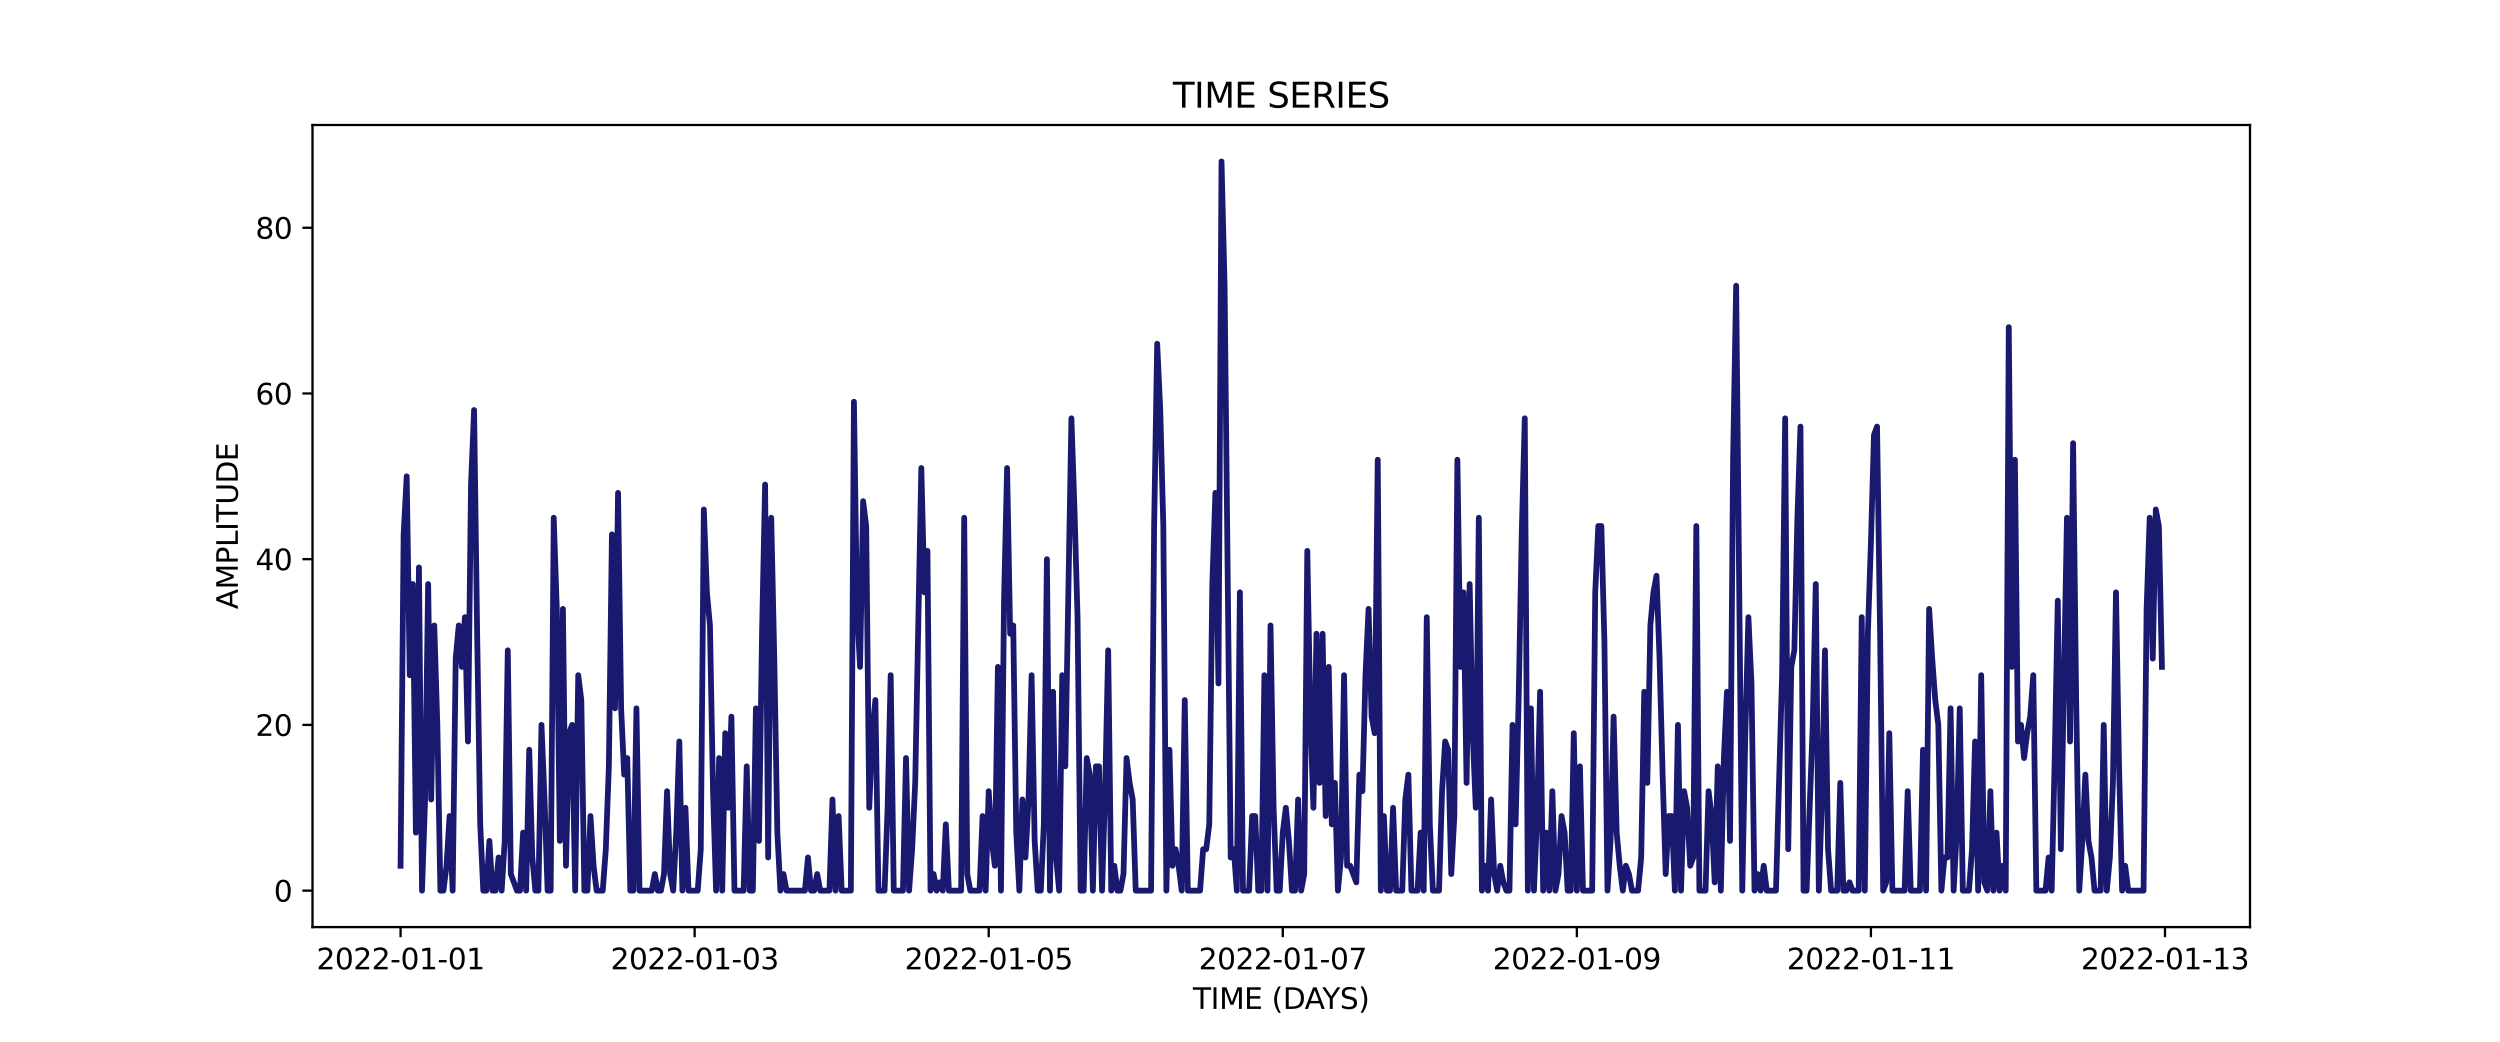 <?xml version="1.0" encoding="utf-8" standalone="no"?>
<!DOCTYPE svg PUBLIC "-//W3C//DTD SVG 1.1//EN"
  "http://www.w3.org/Graphics/SVG/1.1/DTD/svg11.dtd">
<svg xmlns:xlink="http://www.w3.org/1999/xlink" width="864pt" height="360pt" viewBox="0 0 864 360" xmlns="http://www.w3.org/2000/svg" version="1.1">
 <defs>
  <style type="text/css">*{stroke-linejoin: round; stroke-linecap: butt}</style>
 </defs>
 <g id="figure_1">
  <g id="patch_1">
   <path d="M 0 360 
L 864 360 
L 864 0 
L 0 0 
z
" style="fill: #ffffff"/>
  </g>
  <g id="axes_1">
   <g id="patch_2">
    <path d="M 108 320.4 
L 777.6 320.4 
L 777.6 43.2 
L 108 43.2 
z
" style="fill: #ffffff"/>
   </g>
   <g id="matplotlib.axis_1">
    <g id="xtick_1">
     <g id="line2d_1">
      <defs>
       <path id="me824eec218" d="M 0 0 
L 0 3.5 
" style="stroke: #000000; stroke-width: 0.8"/>
      </defs>
      <g>
       <use xlink:href="#me824eec218" x="138.436" y="320.4" style="stroke: #000000; stroke-width: 0.8"/>
      </g>
     </g>
     <g id="text_1">
      <!-- 2022-01-01 -->
      <g transform="translate(109.379 334.998) scale(0.1 -0.1)">
       <defs>
        <path id="DejaVuSans-32" d="M 1228 531 
L 3431 531 
L 3431 0 
L 469 0 
L 469 531 
Q 828 903 1448 1529 
Q 2069 2156 2228 2338 
Q 2531 2678 2651 2914 
Q 2772 3150 2772 3378 
Q 2772 3750 2511 3984 
Q 2250 4219 1831 4219 
Q 1534 4219 1204 4116 
Q 875 4013 500 3803 
L 500 4441 
Q 881 4594 1212 4672 
Q 1544 4750 1819 4750 
Q 2544 4750 2975 4387 
Q 3406 4025 3406 3419 
Q 3406 3131 3298 2873 
Q 3191 2616 2906 2266 
Q 2828 2175 2409 1742 
Q 1991 1309 1228 531 
z
" transform="scale(0.016)"/>
        <path id="DejaVuSans-30" d="M 2034 4250 
Q 1547 4250 1301 3770 
Q 1056 3291 1056 2328 
Q 1056 1369 1301 889 
Q 1547 409 2034 409 
Q 2525 409 2770 889 
Q 3016 1369 3016 2328 
Q 3016 3291 2770 3770 
Q 2525 4250 2034 4250 
z
M 2034 4750 
Q 2819 4750 3233 4129 
Q 3647 3509 3647 2328 
Q 3647 1150 3233 529 
Q 2819 -91 2034 -91 
Q 1250 -91 836 529 
Q 422 1150 422 2328 
Q 422 3509 836 4129 
Q 1250 4750 2034 4750 
z
" transform="scale(0.016)"/>
        <path id="DejaVuSans-2d" d="M 313 2009 
L 1997 2009 
L 1997 1497 
L 313 1497 
L 313 2009 
z
" transform="scale(0.016)"/>
        <path id="DejaVuSans-31" d="M 794 531 
L 1825 531 
L 1825 4091 
L 703 3866 
L 703 4441 
L 1819 4666 
L 2450 4666 
L 2450 531 
L 3481 531 
L 3481 0 
L 794 0 
L 794 531 
z
" transform="scale(0.016)"/>
       </defs>
       <use xlink:href="#DejaVuSans-32"/>
       <use xlink:href="#DejaVuSans-30" x="63.623"/>
       <use xlink:href="#DejaVuSans-32" x="127.246"/>
       <use xlink:href="#DejaVuSans-32" x="190.869"/>
       <use xlink:href="#DejaVuSans-2d" x="254.492"/>
       <use xlink:href="#DejaVuSans-30" x="290.576"/>
       <use xlink:href="#DejaVuSans-31" x="354.199"/>
       <use xlink:href="#DejaVuSans-2d" x="417.822"/>
       <use xlink:href="#DejaVuSans-30" x="453.906"/>
       <use xlink:href="#DejaVuSans-31" x="517.529"/>
      </g>
     </g>
    </g>
    <g id="xtick_2">
     <g id="line2d_2">
      <g>
       <use xlink:href="#me824eec218" x="240.067" y="320.4" style="stroke: #000000; stroke-width: 0.8"/>
      </g>
     </g>
     <g id="text_2">
      <!-- 2022-01-03 -->
      <g transform="translate(211.01 334.998) scale(0.1 -0.1)">
       <defs>
        <path id="DejaVuSans-33" d="M 2597 2516 
Q 3050 2419 3304 2112 
Q 3559 1806 3559 1356 
Q 3559 666 3084 287 
Q 2609 -91 1734 -91 
Q 1441 -91 1130 -33 
Q 819 25 488 141 
L 488 750 
Q 750 597 1062 519 
Q 1375 441 1716 441 
Q 2309 441 2620 675 
Q 2931 909 2931 1356 
Q 2931 1769 2642 2001 
Q 2353 2234 1838 2234 
L 1294 2234 
L 1294 2753 
L 1863 2753 
Q 2328 2753 2575 2939 
Q 2822 3125 2822 3475 
Q 2822 3834 2567 4026 
Q 2313 4219 1838 4219 
Q 1578 4219 1281 4162 
Q 984 4106 628 3988 
L 628 4550 
Q 988 4650 1302 4700 
Q 1616 4750 1894 4750 
Q 2613 4750 3031 4423 
Q 3450 4097 3450 3541 
Q 3450 3153 3228 2886 
Q 3006 2619 2597 2516 
z
" transform="scale(0.016)"/>
       </defs>
       <use xlink:href="#DejaVuSans-32"/>
       <use xlink:href="#DejaVuSans-30" x="63.623"/>
       <use xlink:href="#DejaVuSans-32" x="127.246"/>
       <use xlink:href="#DejaVuSans-32" x="190.869"/>
       <use xlink:href="#DejaVuSans-2d" x="254.492"/>
       <use xlink:href="#DejaVuSans-30" x="290.576"/>
       <use xlink:href="#DejaVuSans-31" x="354.199"/>
       <use xlink:href="#DejaVuSans-2d" x="417.822"/>
       <use xlink:href="#DejaVuSans-30" x="453.906"/>
       <use xlink:href="#DejaVuSans-33" x="517.529"/>
      </g>
     </g>
    </g>
    <g id="xtick_3">
     <g id="line2d_3">
      <g>
       <use xlink:href="#me824eec218" x="341.698" y="320.4" style="stroke: #000000; stroke-width: 0.8"/>
      </g>
     </g>
     <g id="text_3">
      <!-- 2022-01-05 -->
      <g transform="translate(312.641 334.998) scale(0.1 -0.1)">
       <defs>
        <path id="DejaVuSans-35" d="M 691 4666 
L 3169 4666 
L 3169 4134 
L 1269 4134 
L 1269 2991 
Q 1406 3038 1543 3061 
Q 1681 3084 1819 3084 
Q 2600 3084 3056 2656 
Q 3513 2228 3513 1497 
Q 3513 744 3044 326 
Q 2575 -91 1722 -91 
Q 1428 -91 1123 -41 
Q 819 9 494 109 
L 494 744 
Q 775 591 1075 516 
Q 1375 441 1709 441 
Q 2250 441 2565 725 
Q 2881 1009 2881 1497 
Q 2881 1984 2565 2268 
Q 2250 2553 1709 2553 
Q 1456 2553 1204 2497 
Q 953 2441 691 2322 
L 691 4666 
z
" transform="scale(0.016)"/>
       </defs>
       <use xlink:href="#DejaVuSans-32"/>
       <use xlink:href="#DejaVuSans-30" x="63.623"/>
       <use xlink:href="#DejaVuSans-32" x="127.246"/>
       <use xlink:href="#DejaVuSans-32" x="190.869"/>
       <use xlink:href="#DejaVuSans-2d" x="254.492"/>
       <use xlink:href="#DejaVuSans-30" x="290.576"/>
       <use xlink:href="#DejaVuSans-31" x="354.199"/>
       <use xlink:href="#DejaVuSans-2d" x="417.822"/>
       <use xlink:href="#DejaVuSans-30" x="453.906"/>
       <use xlink:href="#DejaVuSans-35" x="517.529"/>
      </g>
     </g>
    </g>
    <g id="xtick_4">
     <g id="line2d_4">
      <g>
       <use xlink:href="#me824eec218" x="443.329" y="320.4" style="stroke: #000000; stroke-width: 0.8"/>
      </g>
     </g>
     <g id="text_4">
      <!-- 2022-01-07 -->
      <g transform="translate(414.272 334.998) scale(0.1 -0.1)">
       <defs>
        <path id="DejaVuSans-37" d="M 525 4666 
L 3525 4666 
L 3525 4397 
L 1831 0 
L 1172 0 
L 2766 4134 
L 525 4134 
L 525 4666 
z
" transform="scale(0.016)"/>
       </defs>
       <use xlink:href="#DejaVuSans-32"/>
       <use xlink:href="#DejaVuSans-30" x="63.623"/>
       <use xlink:href="#DejaVuSans-32" x="127.246"/>
       <use xlink:href="#DejaVuSans-32" x="190.869"/>
       <use xlink:href="#DejaVuSans-2d" x="254.492"/>
       <use xlink:href="#DejaVuSans-30" x="290.576"/>
       <use xlink:href="#DejaVuSans-31" x="354.199"/>
       <use xlink:href="#DejaVuSans-2d" x="417.822"/>
       <use xlink:href="#DejaVuSans-30" x="453.906"/>
       <use xlink:href="#DejaVuSans-37" x="517.529"/>
      </g>
     </g>
    </g>
    <g id="xtick_5">
     <g id="line2d_5">
      <g>
       <use xlink:href="#me824eec218" x="544.96" y="320.4" style="stroke: #000000; stroke-width: 0.8"/>
      </g>
     </g>
     <g id="text_5">
      <!-- 2022-01-09 -->
      <g transform="translate(515.903 334.998) scale(0.1 -0.1)">
       <defs>
        <path id="DejaVuSans-39" d="M 703 97 
L 703 672 
Q 941 559 1184 500 
Q 1428 441 1663 441 
Q 2288 441 2617 861 
Q 2947 1281 2994 2138 
Q 2813 1869 2534 1725 
Q 2256 1581 1919 1581 
Q 1219 1581 811 2004 
Q 403 2428 403 3163 
Q 403 3881 828 4315 
Q 1253 4750 1959 4750 
Q 2769 4750 3195 4129 
Q 3622 3509 3622 2328 
Q 3622 1225 3098 567 
Q 2575 -91 1691 -91 
Q 1453 -91 1209 -44 
Q 966 3 703 97 
z
M 1959 2075 
Q 2384 2075 2632 2365 
Q 2881 2656 2881 3163 
Q 2881 3666 2632 3958 
Q 2384 4250 1959 4250 
Q 1534 4250 1286 3958 
Q 1038 3666 1038 3163 
Q 1038 2656 1286 2365 
Q 1534 2075 1959 2075 
z
" transform="scale(0.016)"/>
       </defs>
       <use xlink:href="#DejaVuSans-32"/>
       <use xlink:href="#DejaVuSans-30" x="63.623"/>
       <use xlink:href="#DejaVuSans-32" x="127.246"/>
       <use xlink:href="#DejaVuSans-32" x="190.869"/>
       <use xlink:href="#DejaVuSans-2d" x="254.492"/>
       <use xlink:href="#DejaVuSans-30" x="290.576"/>
       <use xlink:href="#DejaVuSans-31" x="354.199"/>
       <use xlink:href="#DejaVuSans-2d" x="417.822"/>
       <use xlink:href="#DejaVuSans-30" x="453.906"/>
       <use xlink:href="#DejaVuSans-39" x="517.529"/>
      </g>
     </g>
    </g>
    <g id="xtick_6">
     <g id="line2d_6">
      <g>
       <use xlink:href="#me824eec218" x="646.591" y="320.4" style="stroke: #000000; stroke-width: 0.8"/>
      </g>
     </g>
     <g id="text_6">
      <!-- 2022-01-11 -->
      <g transform="translate(617.533 334.998) scale(0.1 -0.1)">
       <use xlink:href="#DejaVuSans-32"/>
       <use xlink:href="#DejaVuSans-30" x="63.623"/>
       <use xlink:href="#DejaVuSans-32" x="127.246"/>
       <use xlink:href="#DejaVuSans-32" x="190.869"/>
       <use xlink:href="#DejaVuSans-2d" x="254.492"/>
       <use xlink:href="#DejaVuSans-30" x="290.576"/>
       <use xlink:href="#DejaVuSans-31" x="354.199"/>
       <use xlink:href="#DejaVuSans-2d" x="417.822"/>
       <use xlink:href="#DejaVuSans-31" x="453.906"/>
       <use xlink:href="#DejaVuSans-31" x="517.529"/>
      </g>
     </g>
    </g>
    <g id="xtick_7">
     <g id="line2d_7">
      <g>
       <use xlink:href="#me824eec218" x="748.222" y="320.4" style="stroke: #000000; stroke-width: 0.8"/>
      </g>
     </g>
     <g id="text_7">
      <!-- 2022-01-13 -->
      <g transform="translate(719.164 334.998) scale(0.1 -0.1)">
       <use xlink:href="#DejaVuSans-32"/>
       <use xlink:href="#DejaVuSans-30" x="63.623"/>
       <use xlink:href="#DejaVuSans-32" x="127.246"/>
       <use xlink:href="#DejaVuSans-32" x="190.869"/>
       <use xlink:href="#DejaVuSans-2d" x="254.492"/>
       <use xlink:href="#DejaVuSans-30" x="290.576"/>
       <use xlink:href="#DejaVuSans-31" x="354.199"/>
       <use xlink:href="#DejaVuSans-2d" x="417.822"/>
       <use xlink:href="#DejaVuSans-31" x="453.906"/>
       <use xlink:href="#DejaVuSans-33" x="517.529"/>
      </g>
     </g>
    </g>
    <g id="text_8">
     <!-- TIME (DAYS) -->
     <g transform="translate(412.284 348.677) scale(0.1 -0.1)">
      <defs>
       <path id="DejaVuSans-54" d="M -19 4666 
L 3928 4666 
L 3928 4134 
L 2272 4134 
L 2272 0 
L 1638 0 
L 1638 4134 
L -19 4134 
L -19 4666 
z
" transform="scale(0.016)"/>
       <path id="DejaVuSans-49" d="M 628 4666 
L 1259 4666 
L 1259 0 
L 628 0 
L 628 4666 
z
" transform="scale(0.016)"/>
       <path id="DejaVuSans-4d" d="M 628 4666 
L 1569 4666 
L 2759 1491 
L 3956 4666 
L 4897 4666 
L 4897 0 
L 4281 0 
L 4281 4097 
L 3078 897 
L 2444 897 
L 1241 4097 
L 1241 0 
L 628 0 
L 628 4666 
z
" transform="scale(0.016)"/>
       <path id="DejaVuSans-45" d="M 628 4666 
L 3578 4666 
L 3578 4134 
L 1259 4134 
L 1259 2753 
L 3481 2753 
L 3481 2222 
L 1259 2222 
L 1259 531 
L 3634 531 
L 3634 0 
L 628 0 
L 628 4666 
z
" transform="scale(0.016)"/>
       <path id="DejaVuSans-20" transform="scale(0.016)"/>
       <path id="DejaVuSans-28" d="M 1984 4856 
Q 1566 4138 1362 3434 
Q 1159 2731 1159 2009 
Q 1159 1288 1364 580 
Q 1569 -128 1984 -844 
L 1484 -844 
Q 1016 -109 783 600 
Q 550 1309 550 2009 
Q 550 2706 781 3412 
Q 1013 4119 1484 4856 
L 1984 4856 
z
" transform="scale(0.016)"/>
       <path id="DejaVuSans-44" d="M 1259 4147 
L 1259 519 
L 2022 519 
Q 2988 519 3436 956 
Q 3884 1394 3884 2338 
Q 3884 3275 3436 3711 
Q 2988 4147 2022 4147 
L 1259 4147 
z
M 628 4666 
L 1925 4666 
Q 3281 4666 3915 4102 
Q 4550 3538 4550 2338 
Q 4550 1131 3912 565 
Q 3275 0 1925 0 
L 628 0 
L 628 4666 
z
" transform="scale(0.016)"/>
       <path id="DejaVuSans-41" d="M 2188 4044 
L 1331 1722 
L 3047 1722 
L 2188 4044 
z
M 1831 4666 
L 2547 4666 
L 4325 0 
L 3669 0 
L 3244 1197 
L 1141 1197 
L 716 0 
L 50 0 
L 1831 4666 
z
" transform="scale(0.016)"/>
       <path id="DejaVuSans-59" d="M -13 4666 
L 666 4666 
L 1959 2747 
L 3244 4666 
L 3922 4666 
L 2272 2222 
L 2272 0 
L 1638 0 
L 1638 2222 
L -13 4666 
z
" transform="scale(0.016)"/>
       <path id="DejaVuSans-53" d="M 3425 4513 
L 3425 3897 
Q 3066 4069 2747 4153 
Q 2428 4238 2131 4238 
Q 1616 4238 1336 4038 
Q 1056 3838 1056 3469 
Q 1056 3159 1242 3001 
Q 1428 2844 1947 2747 
L 2328 2669 
Q 3034 2534 3370 2195 
Q 3706 1856 3706 1288 
Q 3706 609 3251 259 
Q 2797 -91 1919 -91 
Q 1588 -91 1214 -16 
Q 841 59 441 206 
L 441 856 
Q 825 641 1194 531 
Q 1563 422 1919 422 
Q 2459 422 2753 634 
Q 3047 847 3047 1241 
Q 3047 1584 2836 1778 
Q 2625 1972 2144 2069 
L 1759 2144 
Q 1053 2284 737 2584 
Q 422 2884 422 3419 
Q 422 4038 858 4394 
Q 1294 4750 2059 4750 
Q 2388 4750 2728 4690 
Q 3069 4631 3425 4513 
z
" transform="scale(0.016)"/>
       <path id="DejaVuSans-29" d="M 513 4856 
L 1013 4856 
Q 1481 4119 1714 3412 
Q 1947 2706 1947 2009 
Q 1947 1309 1714 600 
Q 1481 -109 1013 -844 
L 513 -844 
Q 928 -128 1133 580 
Q 1338 1288 1338 2009 
Q 1338 2731 1133 3434 
Q 928 4138 513 4856 
z
" transform="scale(0.016)"/>
      </defs>
      <use xlink:href="#DejaVuSans-54"/>
      <use xlink:href="#DejaVuSans-49" x="61.084"/>
      <use xlink:href="#DejaVuSans-4d" x="90.576"/>
      <use xlink:href="#DejaVuSans-45" x="176.855"/>
      <use xlink:href="#DejaVuSans-20" x="240.039"/>
      <use xlink:href="#DejaVuSans-28" x="271.826"/>
      <use xlink:href="#DejaVuSans-44" x="310.84"/>
      <use xlink:href="#DejaVuSans-41" x="386.092"/>
      <use xlink:href="#DejaVuSans-59" x="446.75"/>
      <use xlink:href="#DejaVuSans-53" x="507.834"/>
      <use xlink:href="#DejaVuSans-29" x="571.311"/>
     </g>
    </g>
   </g>
   <g id="matplotlib.axis_2">
    <g id="ytick_1">
     <g id="line2d_8">
      <defs>
       <path id="mbe4ec9774c" d="M 0 0 
L -3.5 0 
" style="stroke: #000000; stroke-width: 0.8"/>
      </defs>
      <g>
       <use xlink:href="#mbe4ec9774c" x="108" y="307.8" style="stroke: #000000; stroke-width: 0.8"/>
      </g>
     </g>
     <g id="text_9">
      <!-- 0 -->
      <g transform="translate(94.638 311.599) scale(0.1 -0.1)">
       <use xlink:href="#DejaVuSans-30"/>
      </g>
     </g>
    </g>
    <g id="ytick_2">
     <g id="line2d_9">
      <g>
       <use xlink:href="#mbe4ec9774c" x="108" y="250.527" style="stroke: #000000; stroke-width: 0.8"/>
      </g>
     </g>
     <g id="text_10">
      <!-- 20 -->
      <g transform="translate(88.275 254.326) scale(0.1 -0.1)">
       <use xlink:href="#DejaVuSans-32"/>
       <use xlink:href="#DejaVuSans-30" x="63.623"/>
      </g>
     </g>
    </g>
    <g id="ytick_3">
     <g id="line2d_10">
      <g>
       <use xlink:href="#mbe4ec9774c" x="108" y="193.255" style="stroke: #000000; stroke-width: 0.8"/>
      </g>
     </g>
     <g id="text_11">
      <!-- 40 -->
      <g transform="translate(88.275 197.054) scale(0.1 -0.1)">
       <defs>
        <path id="DejaVuSans-34" d="M 2419 4116 
L 825 1625 
L 2419 1625 
L 2419 4116 
z
M 2253 4666 
L 3047 4666 
L 3047 1625 
L 3713 1625 
L 3713 1100 
L 3047 1100 
L 3047 0 
L 2419 0 
L 2419 1100 
L 313 1100 
L 313 1709 
L 2253 4666 
z
" transform="scale(0.016)"/>
       </defs>
       <use xlink:href="#DejaVuSans-34"/>
       <use xlink:href="#DejaVuSans-30" x="63.623"/>
      </g>
     </g>
    </g>
    <g id="ytick_4">
     <g id="line2d_11">
      <g>
       <use xlink:href="#mbe4ec9774c" x="108" y="135.982" style="stroke: #000000; stroke-width: 0.8"/>
      </g>
     </g>
     <g id="text_12">
      <!-- 60 -->
      <g transform="translate(88.275 139.781) scale(0.1 -0.1)">
       <defs>
        <path id="DejaVuSans-36" d="M 2113 2584 
Q 1688 2584 1439 2293 
Q 1191 2003 1191 1497 
Q 1191 994 1439 701 
Q 1688 409 2113 409 
Q 2538 409 2786 701 
Q 3034 994 3034 1497 
Q 3034 2003 2786 2293 
Q 2538 2584 2113 2584 
z
M 3366 4563 
L 3366 3988 
Q 3128 4100 2886 4159 
Q 2644 4219 2406 4219 
Q 1781 4219 1451 3797 
Q 1122 3375 1075 2522 
Q 1259 2794 1537 2939 
Q 1816 3084 2150 3084 
Q 2853 3084 3261 2657 
Q 3669 2231 3669 1497 
Q 3669 778 3244 343 
Q 2819 -91 2113 -91 
Q 1303 -91 875 529 
Q 447 1150 447 2328 
Q 447 3434 972 4092 
Q 1497 4750 2381 4750 
Q 2619 4750 2861 4703 
Q 3103 4656 3366 4563 
z
" transform="scale(0.016)"/>
       </defs>
       <use xlink:href="#DejaVuSans-36"/>
       <use xlink:href="#DejaVuSans-30" x="63.623"/>
      </g>
     </g>
    </g>
    <g id="ytick_5">
     <g id="line2d_12">
      <g>
       <use xlink:href="#mbe4ec9774c" x="108" y="78.709" style="stroke: #000000; stroke-width: 0.8"/>
      </g>
     </g>
     <g id="text_13">
      <!-- 80 -->
      <g transform="translate(88.275 82.508) scale(0.1 -0.1)">
       <defs>
        <path id="DejaVuSans-38" d="M 2034 2216 
Q 1584 2216 1326 1975 
Q 1069 1734 1069 1313 
Q 1069 891 1326 650 
Q 1584 409 2034 409 
Q 2484 409 2743 651 
Q 3003 894 3003 1313 
Q 3003 1734 2745 1975 
Q 2488 2216 2034 2216 
z
M 1403 2484 
Q 997 2584 770 2862 
Q 544 3141 544 3541 
Q 544 4100 942 4425 
Q 1341 4750 2034 4750 
Q 2731 4750 3128 4425 
Q 3525 4100 3525 3541 
Q 3525 3141 3298 2862 
Q 3072 2584 2669 2484 
Q 3125 2378 3379 2068 
Q 3634 1759 3634 1313 
Q 3634 634 3220 271 
Q 2806 -91 2034 -91 
Q 1263 -91 848 271 
Q 434 634 434 1313 
Q 434 1759 690 2068 
Q 947 2378 1403 2484 
z
M 1172 3481 
Q 1172 3119 1398 2916 
Q 1625 2713 2034 2713 
Q 2441 2713 2670 2916 
Q 2900 3119 2900 3481 
Q 2900 3844 2670 4047 
Q 2441 4250 2034 4250 
Q 1625 4250 1398 4047 
Q 1172 3844 1172 3481 
z
" transform="scale(0.016)"/>
       </defs>
       <use xlink:href="#DejaVuSans-38"/>
       <use xlink:href="#DejaVuSans-30" x="63.623"/>
      </g>
     </g>
    </g>
    <g id="text_14">
     <!-- AMPLITUDE -->
     <g transform="translate(82.195 210.533) rotate(-90) scale(0.1 -0.1)">
      <defs>
       <path id="DejaVuSans-50" d="M 1259 4147 
L 1259 2394 
L 2053 2394 
Q 2494 2394 2734 2622 
Q 2975 2850 2975 3272 
Q 2975 3691 2734 3919 
Q 2494 4147 2053 4147 
L 1259 4147 
z
M 628 4666 
L 2053 4666 
Q 2838 4666 3239 4311 
Q 3641 3956 3641 3272 
Q 3641 2581 3239 2228 
Q 2838 1875 2053 1875 
L 1259 1875 
L 1259 0 
L 628 0 
L 628 4666 
z
" transform="scale(0.016)"/>
       <path id="DejaVuSans-4c" d="M 628 4666 
L 1259 4666 
L 1259 531 
L 3531 531 
L 3531 0 
L 628 0 
L 628 4666 
z
" transform="scale(0.016)"/>
       <path id="DejaVuSans-55" d="M 556 4666 
L 1191 4666 
L 1191 1831 
Q 1191 1081 1462 751 
Q 1734 422 2344 422 
Q 2950 422 3222 751 
Q 3494 1081 3494 1831 
L 3494 4666 
L 4128 4666 
L 4128 1753 
Q 4128 841 3676 375 
Q 3225 -91 2344 -91 
Q 1459 -91 1007 375 
Q 556 841 556 1753 
L 556 4666 
z
" transform="scale(0.016)"/>
      </defs>
      <use xlink:href="#DejaVuSans-41"/>
      <use xlink:href="#DejaVuSans-4d" x="68.408"/>
      <use xlink:href="#DejaVuSans-50" x="154.688"/>
      <use xlink:href="#DejaVuSans-4c" x="214.99"/>
      <use xlink:href="#DejaVuSans-49" x="270.703"/>
      <use xlink:href="#DejaVuSans-54" x="300.195"/>
      <use xlink:href="#DejaVuSans-55" x="361.279"/>
      <use xlink:href="#DejaVuSans-44" x="434.473"/>
      <use xlink:href="#DejaVuSans-45" x="511.475"/>
     </g>
    </g>
   </g>
   <g id="line2d_13">
    <path d="M 138.436 299.209 
L 139.495 184.664 
L 140.554 164.618 
L 141.612 233.345 
L 142.671 201.845 
L 143.73 287.755 
L 144.788 196.118 
L 145.847 307.8 
L 146.906 276.3 
L 147.964 201.845 
L 149.023 276.3 
L 150.082 216.164 
L 151.14 250.527 
L 152.199 307.8 
L 153.258 307.8 
L 154.316 299.209 
L 155.375 282.027 
L 156.434 307.8 
L 157.492 227.618 
L 158.551 216.164 
L 159.609 230.482 
L 160.668 213.3 
L 161.727 256.255 
L 162.785 167.482 
L 163.844 141.709 
L 164.903 219.027 
L 165.961 284.891 
L 167.02 307.8 
L 168.079 307.8 
L 169.137 290.618 
L 170.196 307.8 
L 171.255 307.8 
L 172.313 296.345 
L 173.372 307.8 
L 174.431 290.618 
L 175.489 224.755 
L 176.548 302.073 
L 178.665 307.8 
L 179.724 307.8 
L 180.783 287.755 
L 181.841 307.8 
L 182.9 259.118 
L 183.959 296.345 
L 185.017 307.8 
L 186.076 307.8 
L 187.135 250.527 
L 188.193 276.3 
L 189.252 307.8 
L 190.311 307.8 
L 191.369 178.936 
L 192.428 210.436 
L 193.486 290.618 
L 194.545 210.436 
L 195.604 299.209 
L 196.662 253.391 
L 197.721 250.527 
L 198.78 307.8 
L 199.838 233.345 
L 200.897 241.936 
L 201.956 307.8 
L 203.014 307.8 
L 204.073 282.027 
L 205.132 299.209 
L 206.19 307.8 
L 208.308 307.8 
L 209.366 293.482 
L 210.425 264.845 
L 211.484 184.664 
L 212.542 244.8 
L 213.601 170.345 
L 214.66 244.8 
L 215.718 267.709 
L 216.777 261.982 
L 217.836 307.8 
L 218.894 307.8 
L 219.953 244.8 
L 221.012 307.8 
L 225.246 307.8 
L 226.305 302.073 
L 227.363 307.8 
L 228.422 307.8 
L 229.481 302.073 
L 230.539 273.436 
L 231.598 302.073 
L 232.657 307.8 
L 233.715 287.755 
L 234.774 256.255 
L 235.833 307.8 
L 236.891 279.164 
L 237.95 307.8 
L 241.126 307.8 
L 242.185 293.482 
L 243.243 176.073 
L 244.302 204.709 
L 245.361 216.164 
L 246.419 273.436 
L 247.478 307.8 
L 248.537 261.982 
L 249.595 307.8 
L 250.654 253.391 
L 251.713 279.164 
L 252.771 247.664 
L 253.83 307.8 
L 257.006 307.8 
L 258.065 264.845 
L 259.123 307.8 
L 260.182 307.8 
L 261.24 244.8 
L 262.299 290.618 
L 263.358 219.027 
L 264.416 167.482 
L 265.475 296.345 
L 266.534 178.936 
L 267.592 227.618 
L 268.651 287.755 
L 269.71 307.8 
L 270.768 302.073 
L 271.827 307.8 
L 278.179 307.8 
L 279.238 296.345 
L 280.296 307.8 
L 281.355 307.8 
L 282.414 302.073 
L 283.472 307.8 
L 286.648 307.8 
L 287.707 276.3 
L 288.766 307.8 
L 289.824 282.027 
L 290.883 307.8 
L 294.059 307.8 
L 295.117 138.845 
L 296.176 210.436 
L 297.235 230.482 
L 298.293 173.209 
L 299.352 181.8 
L 300.411 279.164 
L 301.469 253.391 
L 302.528 241.936 
L 303.587 307.8 
L 305.704 307.8 
L 306.763 279.164 
L 307.821 233.345 
L 308.88 307.8 
L 312.056 307.8 
L 313.115 261.982 
L 314.173 307.8 
L 315.232 293.482 
L 316.291 270.573 
L 318.408 161.755 
L 319.467 204.709 
L 320.525 190.391 
L 321.584 307.8 
L 322.643 302.073 
L 323.701 307.8 
L 324.76 304.936 
L 325.818 307.8 
L 326.877 284.891 
L 327.936 307.8 
L 332.17 307.8 
L 333.229 178.936 
L 334.288 302.073 
L 335.346 307.8 
L 338.522 307.8 
L 339.581 282.027 
L 340.64 307.8 
L 341.698 273.436 
L 342.757 290.618 
L 343.816 299.209 
L 344.874 230.482 
L 345.933 307.8 
L 346.992 207.573 
L 348.05 161.755 
L 349.109 219.027 
L 350.168 216.164 
L 351.226 287.755 
L 352.285 307.8 
L 353.344 276.3 
L 354.402 296.345 
L 355.461 276.3 
L 356.52 233.345 
L 357.578 290.618 
L 358.637 307.8 
L 359.695 307.8 
L 360.754 284.891 
L 361.813 193.255 
L 362.871 307.8 
L 363.93 239.073 
L 364.989 296.345 
L 366.047 307.8 
L 367.106 233.345 
L 368.165 264.845 
L 370.282 144.573 
L 371.341 176.073 
L 372.399 213.3 
L 373.458 307.8 
L 374.517 307.8 
L 375.575 261.982 
L 376.634 267.709 
L 377.693 307.8 
L 378.751 264.845 
L 379.81 264.845 
L 380.869 307.8 
L 381.927 273.436 
L 382.986 224.755 
L 384.045 307.8 
L 385.103 299.209 
L 386.162 307.8 
L 387.221 307.8 
L 388.279 302.073 
L 389.338 261.982 
L 390.397 270.573 
L 391.455 276.3 
L 392.514 307.8 
L 397.807 307.8 
L 398.866 181.8 
L 399.924 118.8 
L 400.983 141.709 
L 402.042 181.8 
L 403.1 307.8 
L 404.159 259.118 
L 405.218 299.209 
L 406.276 293.482 
L 407.335 299.209 
L 408.394 307.8 
L 409.452 241.936 
L 410.511 307.8 
L 414.746 307.8 
L 415.804 293.482 
L 416.863 293.482 
L 417.922 284.891 
L 418.98 201.845 
L 420.039 170.345 
L 421.098 236.209 
L 422.156 55.8 
L 423.215 98.755 
L 425.332 296.345 
L 426.391 293.482 
L 427.449 307.8 
L 428.508 204.709 
L 429.567 307.8 
L 431.684 307.8 
L 432.743 282.027 
L 433.801 282.027 
L 434.86 307.8 
L 435.919 307.8 
L 436.977 233.345 
L 438.036 307.8 
L 439.095 216.164 
L 440.153 279.164 
L 441.212 307.8 
L 442.271 307.8 
L 443.329 287.755 
L 444.388 279.164 
L 445.447 290.618 
L 446.505 307.8 
L 447.564 307.8 
L 448.623 276.3 
L 449.681 307.8 
L 450.74 302.073 
L 451.799 190.391 
L 452.857 247.664 
L 453.916 279.164 
L 454.975 219.027 
L 456.033 270.573 
L 457.092 219.027 
L 458.151 282.027 
L 459.209 230.482 
L 460.268 284.891 
L 461.326 270.573 
L 462.385 307.8 
L 463.444 296.345 
L 464.502 233.345 
L 465.561 299.209 
L 466.62 299.209 
L 468.737 304.936 
L 469.796 267.709 
L 470.854 273.436 
L 471.913 233.345 
L 472.972 210.436 
L 474.03 247.664 
L 475.089 253.391 
L 476.148 158.891 
L 477.206 307.8 
L 478.265 282.027 
L 479.324 307.8 
L 480.382 307.8 
L 481.441 279.164 
L 482.5 307.8 
L 484.617 307.8 
L 485.676 276.3 
L 486.734 267.709 
L 487.793 307.8 
L 489.91 307.8 
L 490.969 287.755 
L 492.028 307.8 
L 493.086 213.3 
L 494.145 284.891 
L 495.203 307.8 
L 497.321 307.8 
L 498.379 273.436 
L 499.438 256.255 
L 500.497 259.118 
L 501.555 302.073 
L 502.614 282.027 
L 503.673 158.891 
L 504.731 230.482 
L 505.79 204.709 
L 506.849 270.573 
L 507.907 201.845 
L 508.966 253.391 
L 510.025 279.164 
L 511.083 178.936 
L 512.142 307.8 
L 513.201 299.209 
L 514.259 307.8 
L 515.318 276.3 
L 516.377 302.073 
L 517.435 307.8 
L 518.494 299.209 
L 519.553 304.936 
L 520.611 307.8 
L 521.67 307.8 
L 522.729 250.527 
L 523.787 284.891 
L 524.846 241.936 
L 525.905 184.664 
L 526.963 144.573 
L 528.022 307.8 
L 529.08 244.8 
L 530.139 307.8 
L 531.198 282.027 
L 532.256 239.073 
L 533.315 307.8 
L 534.374 287.755 
L 535.432 307.8 
L 536.491 273.436 
L 537.55 307.8 
L 538.608 302.073 
L 539.667 282.027 
L 540.726 287.755 
L 541.784 307.8 
L 542.843 307.8 
L 543.902 253.391 
L 544.96 307.8 
L 546.019 264.845 
L 547.078 307.8 
L 550.254 307.8 
L 551.312 204.709 
L 552.371 181.8 
L 553.43 181.8 
L 554.488 221.891 
L 555.547 307.8 
L 556.606 290.618 
L 557.664 247.664 
L 558.723 287.755 
L 559.782 299.209 
L 560.84 307.8 
L 561.899 299.209 
L 562.957 302.073 
L 564.016 307.8 
L 566.133 307.8 
L 567.192 296.345 
L 568.251 239.073 
L 569.309 270.573 
L 570.368 216.164 
L 571.427 204.709 
L 572.485 198.982 
L 573.544 227.618 
L 574.603 267.709 
L 575.661 302.073 
L 576.72 282.027 
L 577.779 282.027 
L 578.837 307.8 
L 579.896 250.527 
L 580.955 307.8 
L 582.013 273.436 
L 583.072 279.164 
L 584.131 299.209 
L 585.189 296.345 
L 586.248 181.8 
L 587.307 307.8 
L 589.424 307.8 
L 590.483 273.436 
L 591.541 282.027 
L 592.6 304.936 
L 593.658 264.845 
L 594.717 307.8 
L 595.776 261.982 
L 596.834 239.073 
L 597.893 290.618 
L 598.952 158.891 
L 600.01 98.755 
L 602.128 307.8 
L 603.186 253.391 
L 604.245 213.3 
L 605.304 236.209 
L 606.362 307.8 
L 607.421 302.073 
L 608.48 307.8 
L 609.538 299.209 
L 610.597 307.8 
L 613.773 307.8 
L 615.89 233.345 
L 616.949 144.573 
L 618.008 293.482 
L 619.066 230.482 
L 620.125 224.755 
L 621.184 178.936 
L 622.242 147.436 
L 623.301 307.8 
L 624.36 307.8 
L 626.477 250.527 
L 627.535 201.845 
L 628.594 307.8 
L 629.653 276.3 
L 630.711 224.755 
L 631.77 293.482 
L 632.829 307.8 
L 634.946 307.8 
L 636.005 270.573 
L 637.063 307.8 
L 638.122 307.8 
L 639.181 304.936 
L 640.239 307.8 
L 642.357 307.8 
L 643.415 213.3 
L 644.474 307.8 
L 645.533 219.027 
L 646.591 187.527 
L 647.65 150.3 
L 648.709 147.436 
L 649.767 219.027 
L 650.826 307.8 
L 651.885 304.936 
L 652.943 253.391 
L 654.002 307.8 
L 658.237 307.8 
L 659.295 273.436 
L 660.354 307.8 
L 663.53 307.8 
L 664.588 259.118 
L 665.647 307.8 
L 666.706 210.436 
L 667.764 227.618 
L 668.823 241.936 
L 669.882 250.527 
L 670.94 307.8 
L 671.999 296.345 
L 673.058 296.345 
L 674.116 244.8 
L 675.175 307.8 
L 676.234 287.755 
L 677.292 244.8 
L 678.351 307.8 
L 680.468 307.8 
L 681.527 293.482 
L 682.586 256.255 
L 683.644 307.8 
L 684.703 233.345 
L 685.762 304.936 
L 686.82 307.8 
L 687.879 273.436 
L 688.938 307.8 
L 689.996 287.755 
L 691.055 307.8 
L 692.114 299.209 
L 693.172 307.8 
L 694.231 113.073 
L 695.289 230.482 
L 696.348 158.891 
L 697.407 256.255 
L 698.465 250.527 
L 699.524 261.982 
L 700.583 253.391 
L 701.641 247.664 
L 702.7 233.345 
L 703.759 307.8 
L 706.935 307.8 
L 707.993 296.345 
L 709.052 307.8 
L 710.111 261.982 
L 711.169 207.573 
L 712.228 293.482 
L 714.345 178.936 
L 715.404 256.255 
L 716.463 153.164 
L 717.521 241.936 
L 718.58 307.8 
L 719.639 290.618 
L 720.697 267.709 
L 721.756 290.618 
L 722.815 296.345 
L 723.873 307.8 
L 725.991 307.8 
L 727.049 250.527 
L 728.108 307.8 
L 729.166 296.345 
L 730.225 270.573 
L 731.284 204.709 
L 732.342 264.845 
L 733.401 307.8 
L 734.46 299.209 
L 735.518 307.8 
L 740.812 307.8 
L 741.87 210.436 
L 742.929 178.936 
L 743.988 227.618 
L 745.046 176.073 
L 746.105 181.8 
L 747.164 230.482 
L 747.164 230.482 
" clip-path="url(#p0fcd9ad52a)" style="fill: none; stroke: #191970; stroke-width: 2; stroke-linecap: square"/>
   </g>
   <g id="patch_3">
    <path d="M 108 320.4 
L 108 43.2 
" style="fill: none; stroke: #000000; stroke-width: 0.8; stroke-linejoin: miter; stroke-linecap: square"/>
   </g>
   <g id="patch_4">
    <path d="M 777.6 320.4 
L 777.6 43.2 
" style="fill: none; stroke: #000000; stroke-width: 0.8; stroke-linejoin: miter; stroke-linecap: square"/>
   </g>
   <g id="patch_5">
    <path d="M 108 320.4 
L 777.6 320.4 
" style="fill: none; stroke: #000000; stroke-width: 0.8; stroke-linejoin: miter; stroke-linecap: square"/>
   </g>
   <g id="patch_6">
    <path d="M 108 43.2 
L 777.6 43.2 
" style="fill: none; stroke: #000000; stroke-width: 0.8; stroke-linejoin: miter; stroke-linecap: square"/>
   </g>
   <g id="text_15">
    <!-- TIME SERIES -->
    <g transform="translate(405.351 37.2) scale(0.12 -0.12)">
     <defs>
      <path id="DejaVuSans-52" d="M 2841 2188 
Q 3044 2119 3236 1894 
Q 3428 1669 3622 1275 
L 4263 0 
L 3584 0 
L 2988 1197 
Q 2756 1666 2539 1819 
Q 2322 1972 1947 1972 
L 1259 1972 
L 1259 0 
L 628 0 
L 628 4666 
L 2053 4666 
Q 2853 4666 3247 4331 
Q 3641 3997 3641 3322 
Q 3641 2881 3436 2590 
Q 3231 2300 2841 2188 
z
M 1259 4147 
L 1259 2491 
L 2053 2491 
Q 2509 2491 2742 2702 
Q 2975 2913 2975 3322 
Q 2975 3731 2742 3939 
Q 2509 4147 2053 4147 
L 1259 4147 
z
" transform="scale(0.016)"/>
     </defs>
     <use xlink:href="#DejaVuSans-54"/>
     <use xlink:href="#DejaVuSans-49" x="61.084"/>
     <use xlink:href="#DejaVuSans-4d" x="90.576"/>
     <use xlink:href="#DejaVuSans-45" x="176.855"/>
     <use xlink:href="#DejaVuSans-20" x="240.039"/>
     <use xlink:href="#DejaVuSans-53" x="271.826"/>
     <use xlink:href="#DejaVuSans-45" x="335.303"/>
     <use xlink:href="#DejaVuSans-52" x="398.486"/>
     <use xlink:href="#DejaVuSans-49" x="467.969"/>
     <use xlink:href="#DejaVuSans-45" x="497.461"/>
     <use xlink:href="#DejaVuSans-53" x="560.645"/>
    </g>
   </g>
  </g>
 </g>
 <defs>
  <clipPath id="p0fcd9ad52a">
   <rect x="108" y="43.2" width="669.6" height="277.2"/>
  </clipPath>
 </defs>
</svg>

